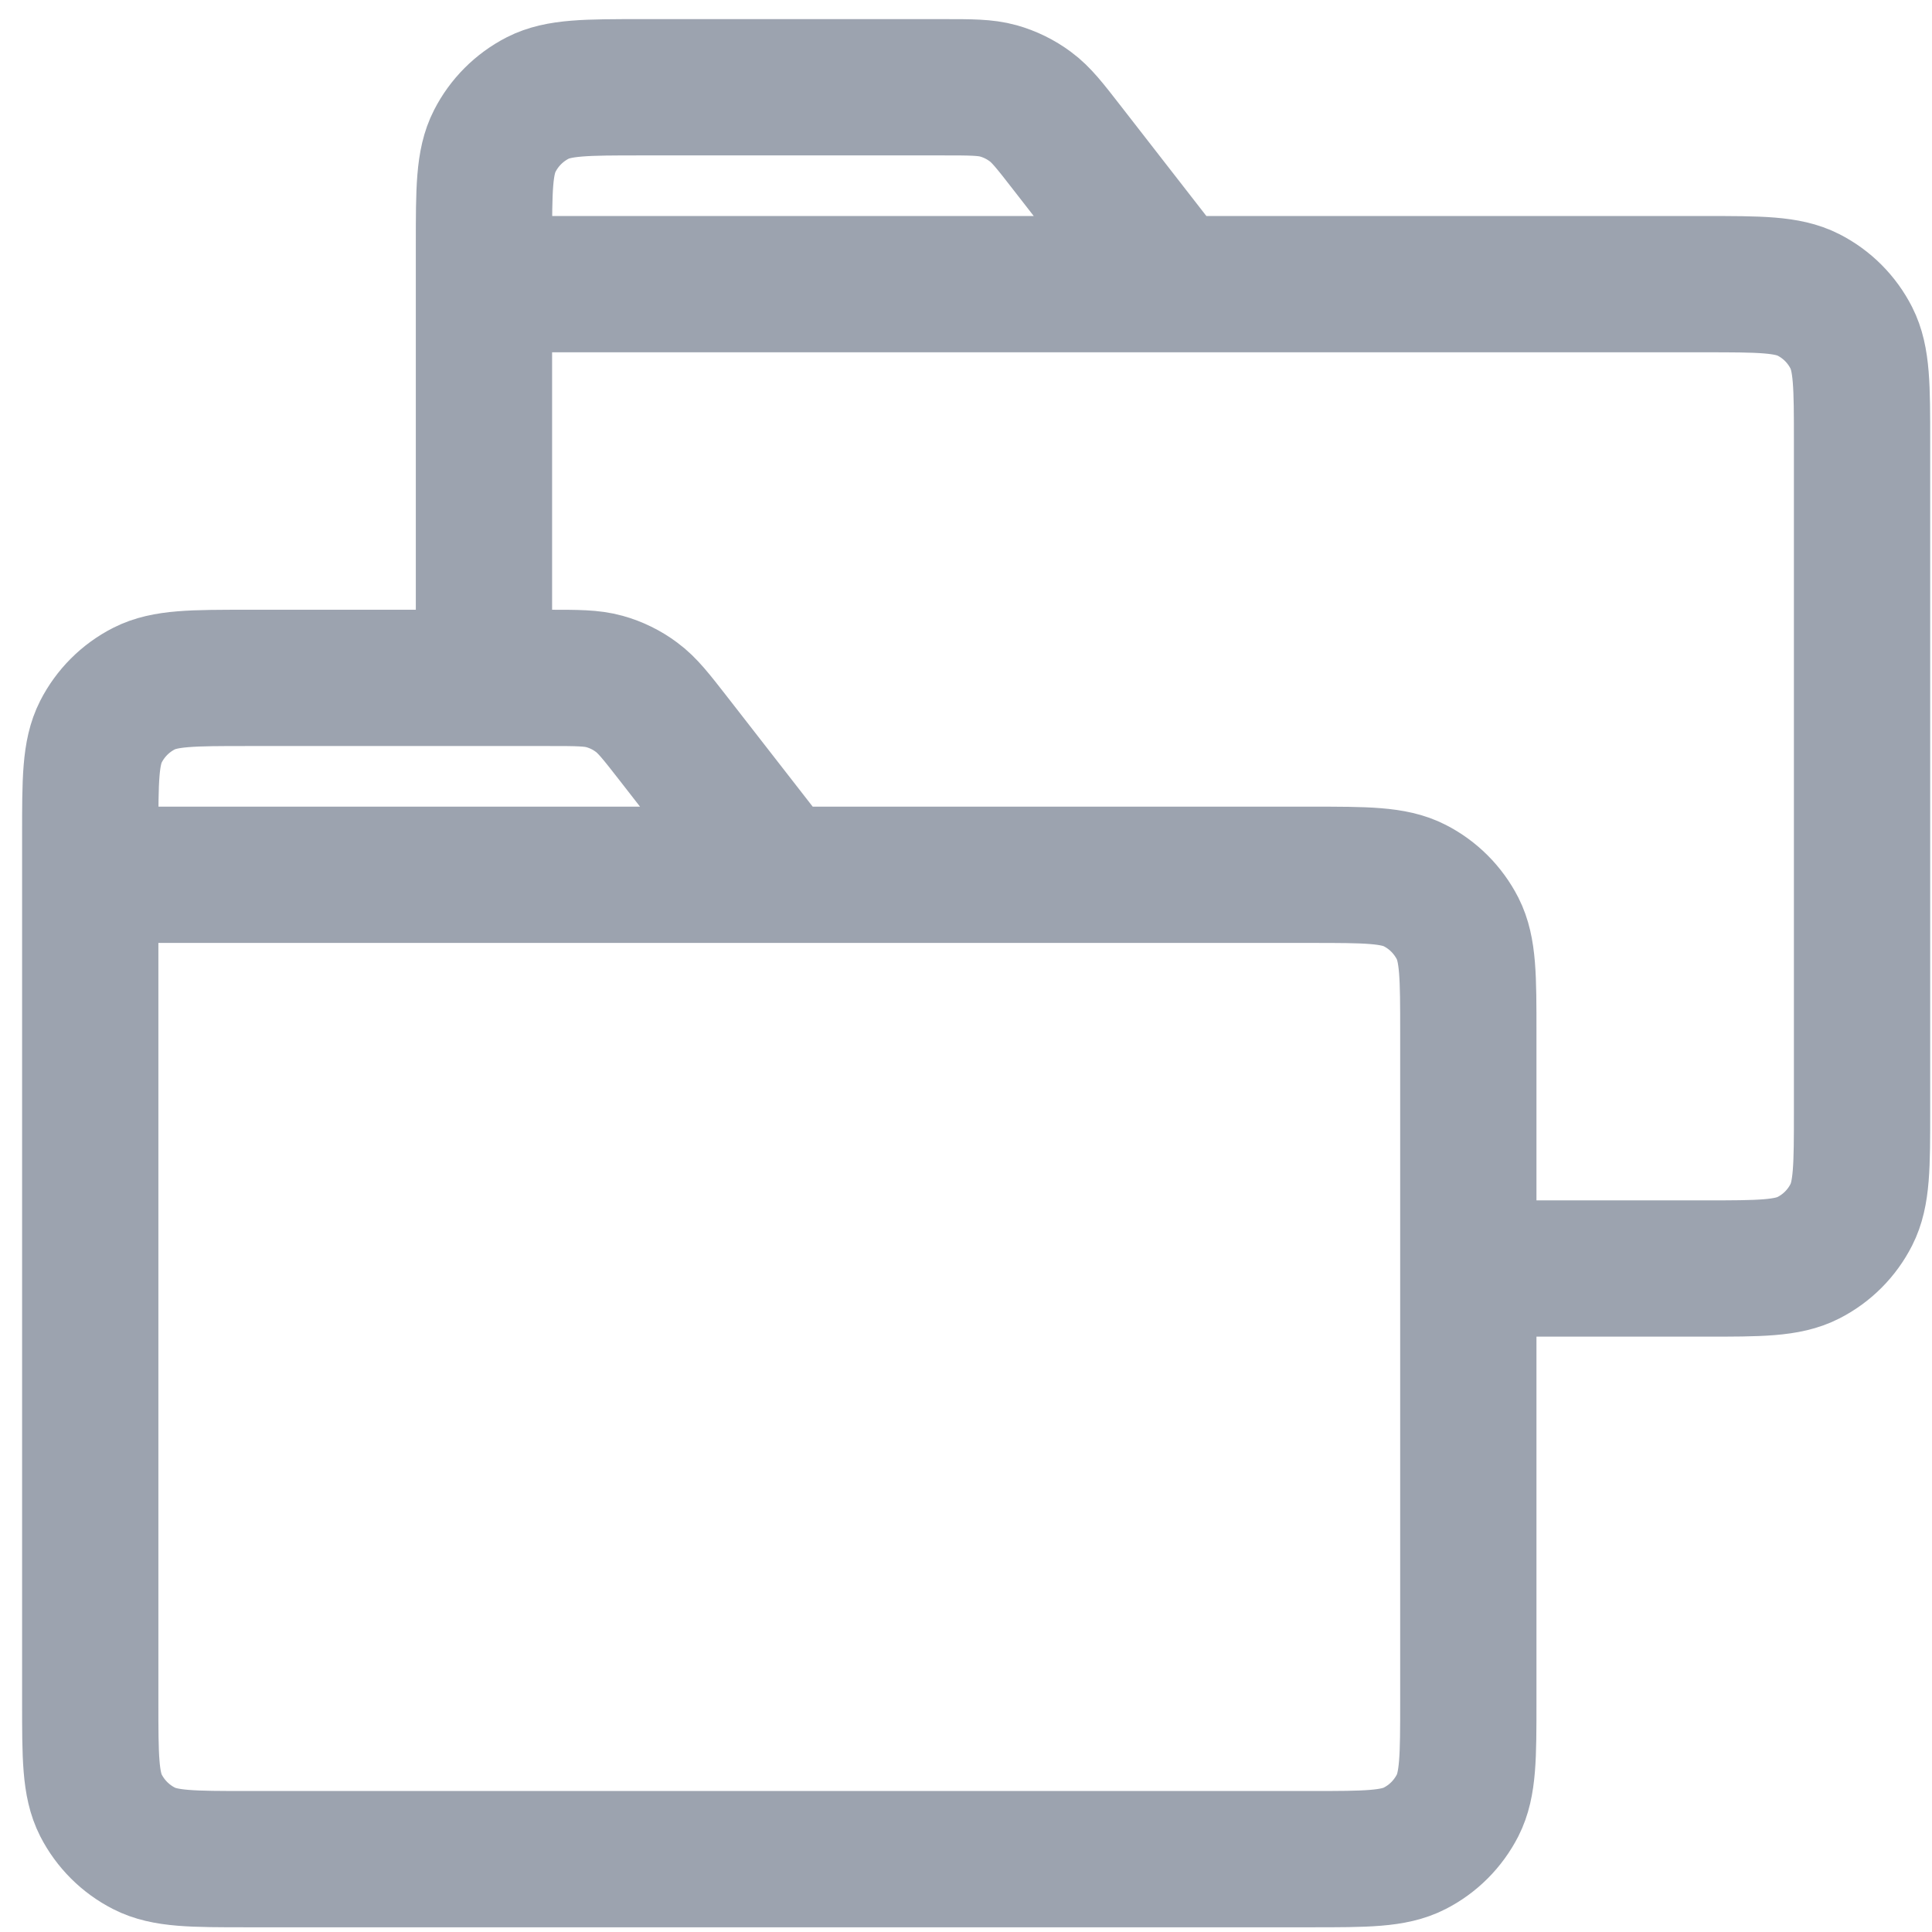 <svg width="24" height="24" viewBox="0 0 24 24" fill="none" xmlns="http://www.w3.org/2000/svg">
<path d="M1.121 10.867V21.138C1.121 21.823 1.121 22.165 1.254 22.427C1.372 22.657 1.559 22.844 1.789 22.961C2.05 23.095 2.392 23.095 3.077 23.095H16.284C16.968 23.095 17.312 23.095 17.573 22.961C17.803 22.844 17.989 22.657 18.107 22.427C18.24 22.165 18.24 21.823 18.24 21.138V12.823C18.24 12.138 18.24 11.796 18.107 11.534C17.989 11.304 17.803 11.117 17.573 11C17.312 10.867 16.969 10.867 16.284 10.867H1.121ZM1.121 10.867V10.377C1.121 9.692 1.121 9.35 1.254 9.089C1.372 8.858 1.559 8.671 1.789 8.554C2.05 8.421 2.392 8.421 3.077 8.421H6.821C7.172 8.421 7.349 8.421 7.51 8.466C7.654 8.506 7.788 8.572 7.907 8.661C8.042 8.76 8.15 8.899 8.366 9.176L9.681 10.866M18.24 15.758H21.175C21.86 15.758 22.203 15.758 22.465 15.624C22.695 15.507 22.881 15.32 22.998 15.09C23.131 14.829 23.131 14.486 23.131 13.801V5.486C23.131 4.801 23.131 4.459 22.998 4.197C22.881 3.967 22.695 3.78 22.465 3.663C22.203 3.53 21.86 3.53 21.175 3.53H6.012M6.012 3.53V8.421M6.012 3.53V3.04C6.012 2.356 6.012 2.013 6.146 1.752C6.263 1.522 6.45 1.335 6.68 1.217C6.941 1.084 7.284 1.084 7.968 1.084H11.713C12.064 1.084 12.24 1.084 12.402 1.129C12.545 1.169 12.679 1.235 12.799 1.324C12.934 1.423 13.042 1.562 13.257 1.839L14.572 3.53" stroke="#9CA3AF" stroke-width="1.693" stroke-linecap="round" stroke-linejoin="round"/>
</svg>
